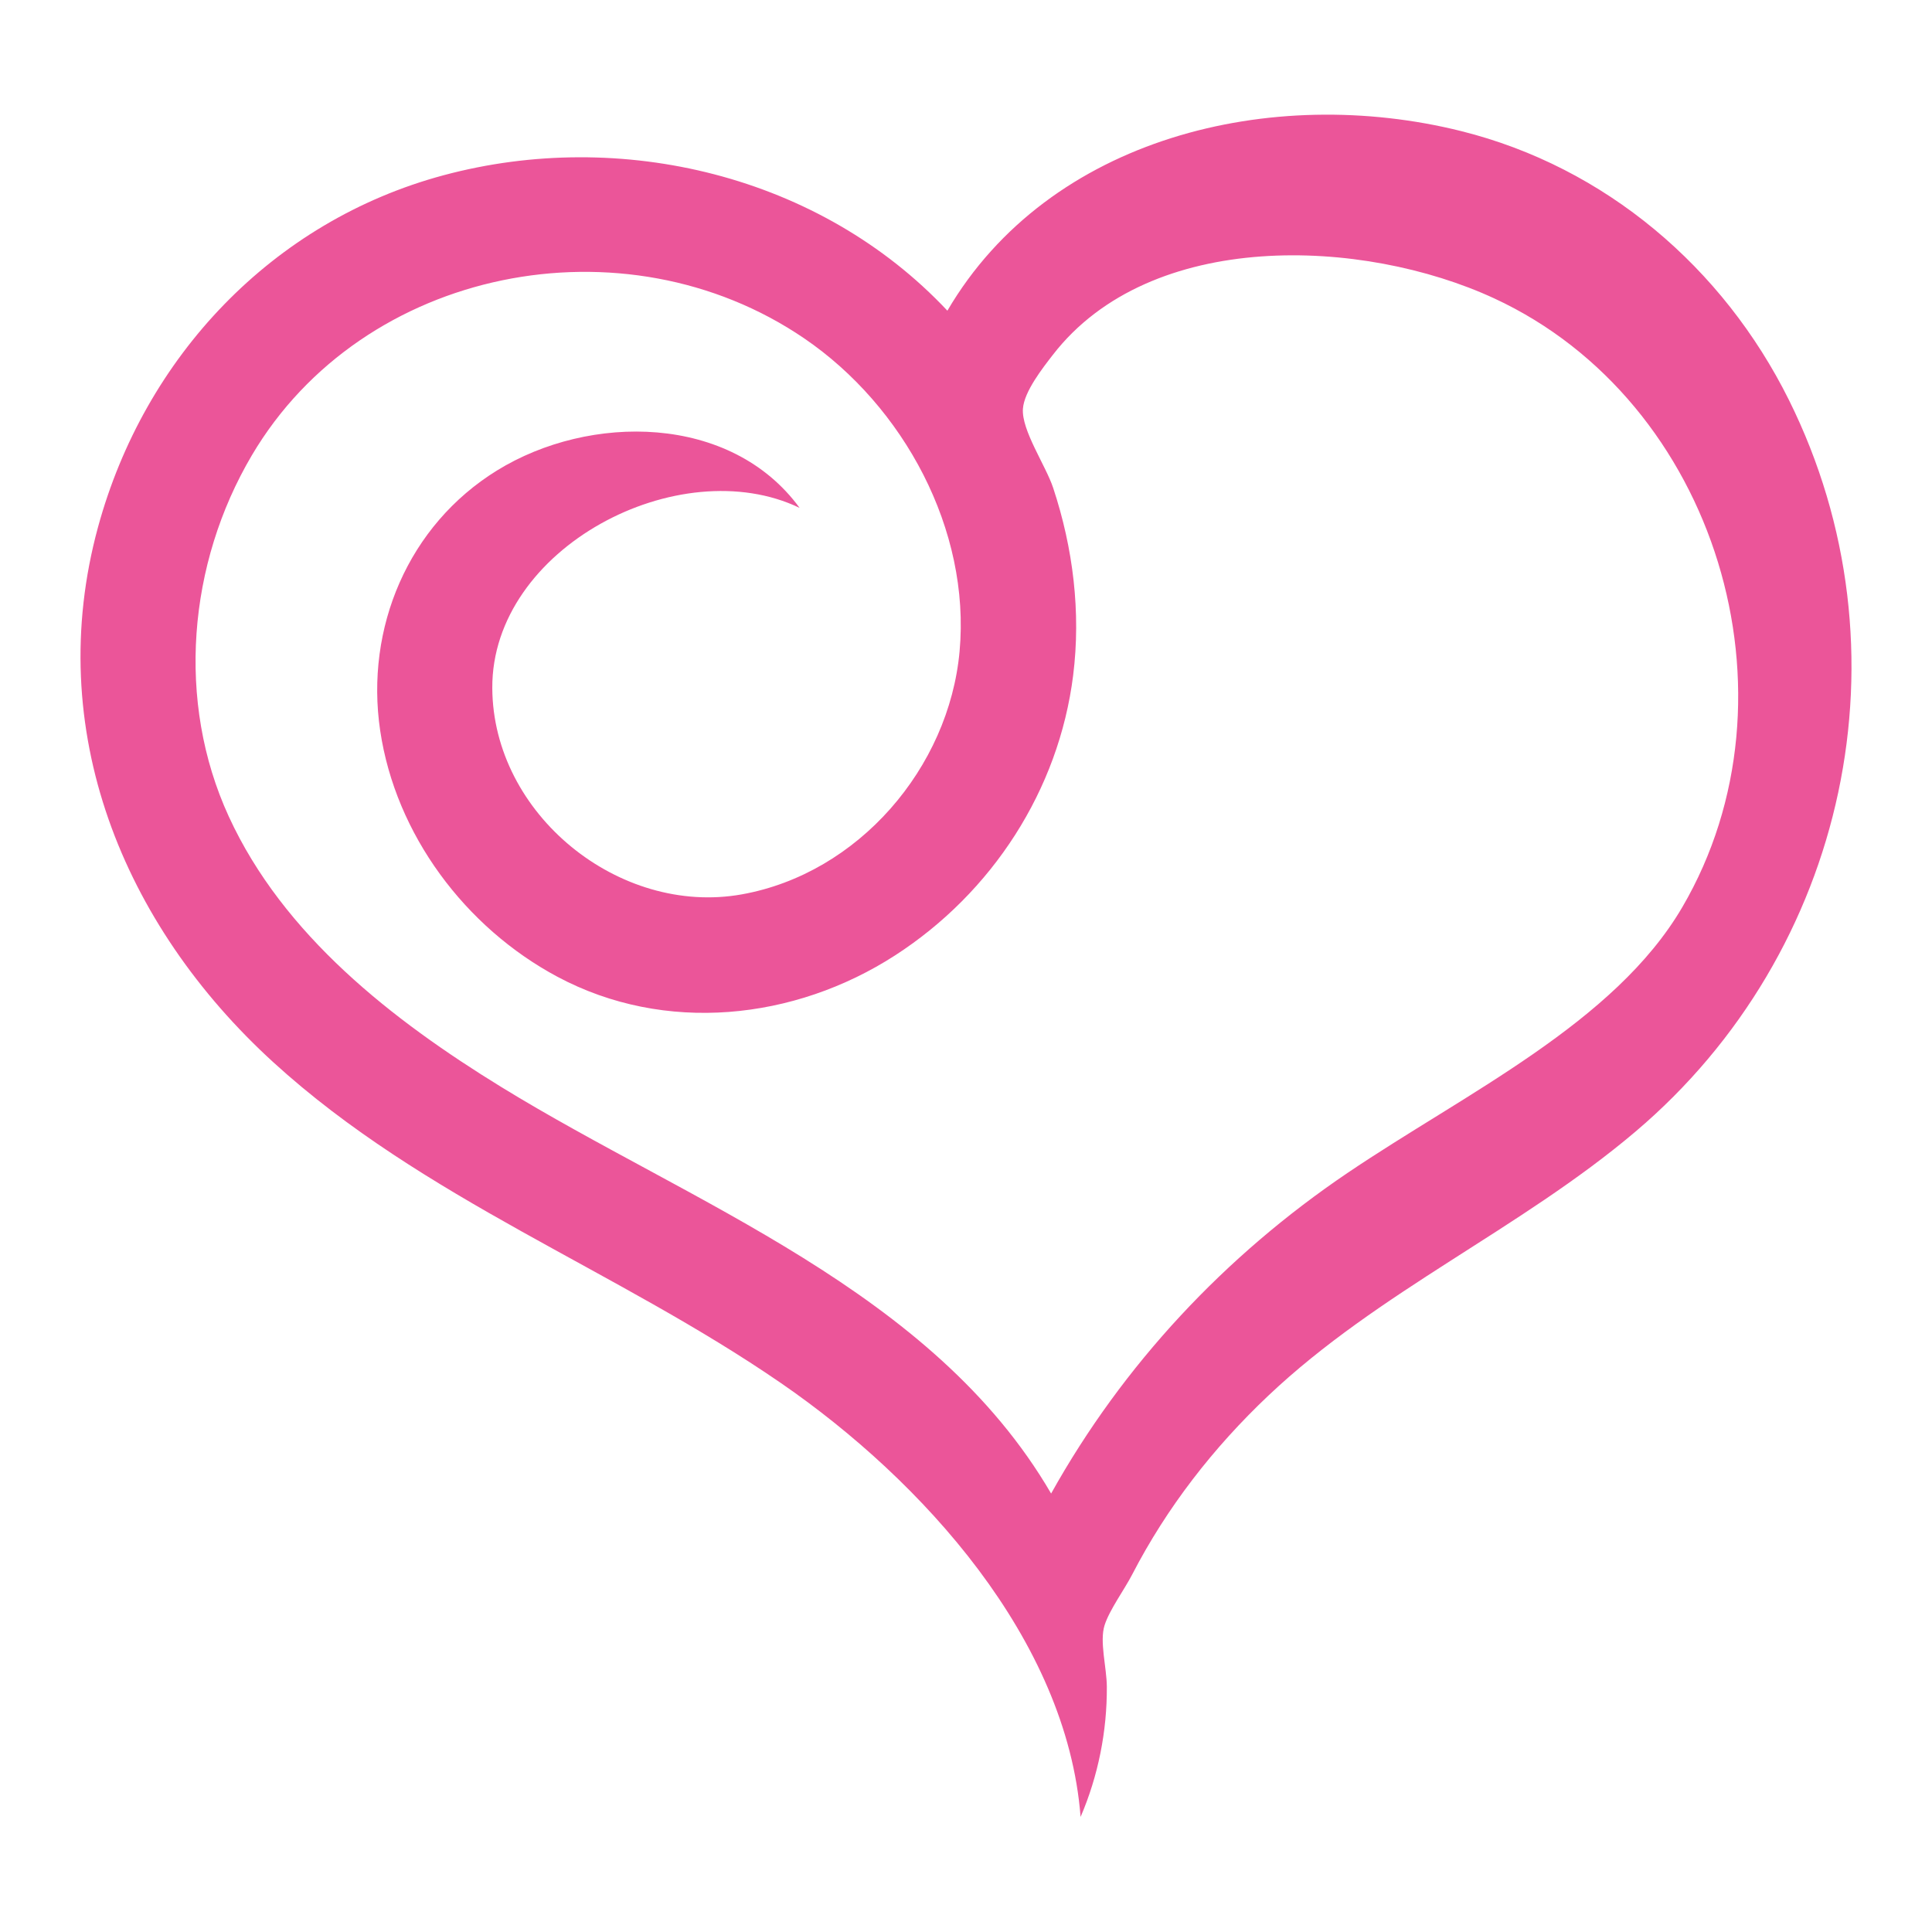 <?xml version="1.0" encoding="utf-8"?>
<!-- Generator: Adobe Illustrator 19.2.1, SVG Export Plug-In . SVG Version: 6.00 Build 0)  -->
<svg version="1.1" id="Layer_1" xmlns="http://www.w3.org/2000/svg" xmlns:xlink="http://www.w3.org/1999/xlink" x="0px" y="0px"
	 width="864px" height="864px" viewBox="0 0 864 864" enable-background="new 0 0 864 864" xml:space="preserve">
<path opacity="0.98" fill="#EA5297" enable-background="new    " d="M423.676,138.941
	c-56.796-60.504-145.908-81.877-225.263-60.58C121.831,98.913,64.603,159.62,43.844,235.689
	c-24.698,90.506,10.964,177.844,78.391,239.366c67.081,61.205,153.2,92.608,227.182,143.581
	c62.927,43.356,127.707,114.517,133.826,193.903c7.883-18.369,11.859-38.288,11.741-58.271
	c-0.05-8.453-3.34-20.203-1.003-27.476c2.224-6.92,8.875-15.95,12.336-22.648
	c15.513-30.028,36.387-56.841,60.917-80.032c49.531-46.826,112.506-74.285,164.153-118.037
	c94.721-80.24,124.257-215.325,68.602-327.257c-29.422-59.173-82.055-104.088-146.541-120.188
	C568.792,37.495,469.207,61.241,423.676,138.941z M602.698,524.489c-54.761,37.018-100.4,85.639-132.634,143.432
	c-52.948-90.926-160.812-129.506-245.977-181.86c-48.602-29.878-97.389-67.82-121.789-120.952
	c-23.607-51.406-18.255-113.052,10.297-161.436c49.713-84.244,166.679-107.169,247.092-52.323
	c44.45,30.317,74.402,85.585,69.441,139.956c-4.749,52.046-45.242,99.327-97.407,108.662
	c-54.817,9.809-111.307-35.863-111.568-92.284c-0.29-62.678,83.667-106.355,137.431-80.559
	c-30.806-42.135-93.965-42.224-135.256-16.766c-39.826,24.554-59.083,70.535-52.316,116.325
	c6.875,46.525,38.084,88.119,79.281,110.132c47.976,25.635,106.025,19.491,151.036-9.592
	c43.337-28.001,73.165-73.878,79.587-125.176c3.533-28.226-0.014-56.919-8.932-83.86
	c-3.321-10.034-14.226-25.766-13.529-35.396c0.558-7.725,8.838-18.227,13.415-24.14
	c43.695-56.448,138.633-52.374,197.319-25.228c99.464,46.008,139.371,177.806,84.15,272.259
	C722.044,457.499,655.308,488.926,602.698,524.489z"/>
</svg>
